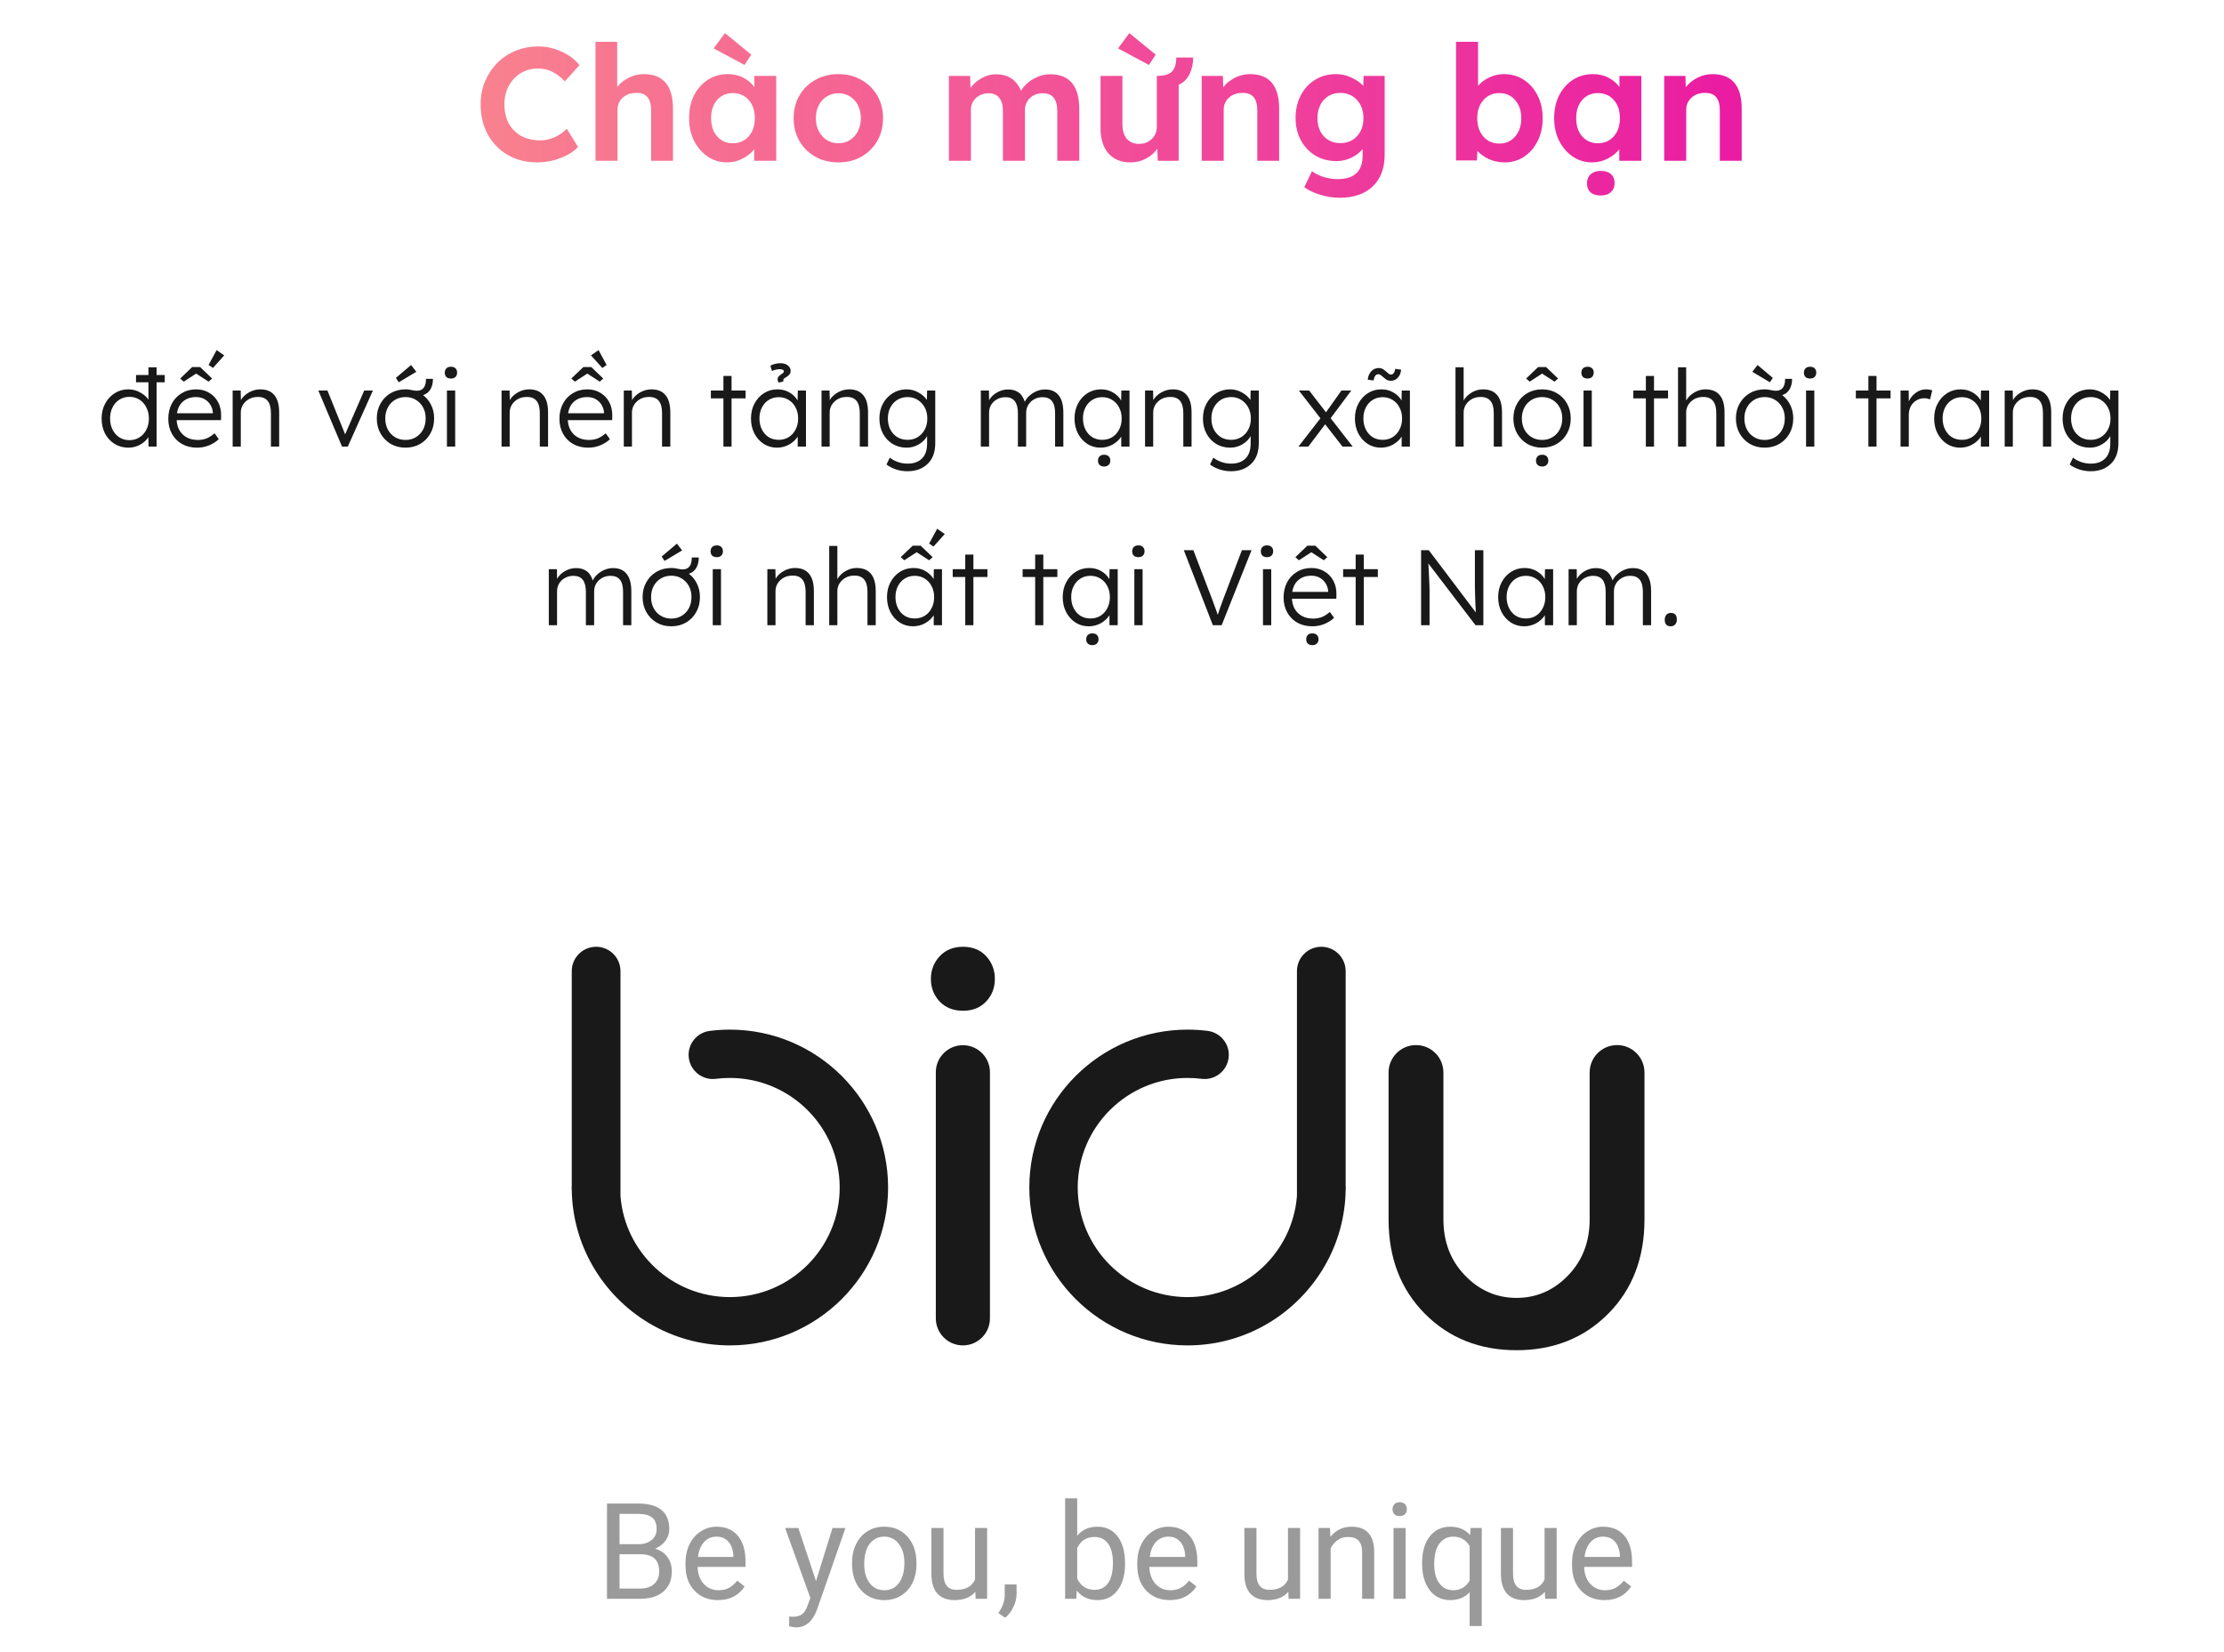 <svg width="249" height="185" viewBox="0 0 249 185" fill="none" xmlns="http://www.w3.org/2000/svg">
<path d="M14.377 50.12C13.801 50.12 13.285 49.98 12.829 49.7C12.381 49.42 12.025 49.036 11.761 48.548C11.505 48.052 11.377 47.488 11.377 46.856C11.377 46.232 11.509 45.676 11.773 45.188C12.037 44.692 12.393 44.304 12.841 44.024C13.289 43.736 13.793 43.592 14.353 43.592C14.833 43.592 15.273 43.704 15.673 43.928C16.081 44.144 16.397 44.412 16.621 44.732V42.8H15.229V41.984H16.621V41.12H17.533V41.984H18.445V42.8H17.533V50H16.633L16.609 48.944C16.409 49.272 16.105 49.552 15.697 49.784C15.289 50.008 14.849 50.12 14.377 50.12ZM14.497 49.28C14.913 49.28 15.285 49.176 15.613 48.968C15.941 48.76 16.197 48.476 16.381 48.116C16.573 47.748 16.669 47.328 16.669 46.856C16.669 46.384 16.573 45.968 16.381 45.608C16.197 45.24 15.941 44.952 15.613 44.744C15.285 44.536 14.913 44.432 14.497 44.432C14.073 44.432 13.697 44.536 13.369 44.744C13.041 44.952 12.785 45.24 12.601 45.608C12.417 45.968 12.325 46.384 12.325 46.856C12.325 47.32 12.417 47.736 12.601 48.104C12.785 48.472 13.041 48.76 13.369 48.968C13.697 49.176 14.073 49.28 14.497 49.28ZM22.058 50.12C21.426 50.12 20.866 49.984 20.378 49.712C19.898 49.44 19.522 49.06 19.25 48.572C18.978 48.084 18.842 47.524 18.842 46.892C18.842 46.252 18.974 45.684 19.238 45.188C19.502 44.692 19.87 44.304 20.342 44.024C20.814 43.736 21.354 43.592 21.962 43.592C22.522 43.592 23.014 43.724 23.438 43.988C23.87 44.244 24.202 44.6 24.434 45.056C24.666 45.504 24.774 46.024 24.758 46.616L24.746 47.036H19.778C19.818 47.716 20.05 48.256 20.474 48.656C20.898 49.056 21.462 49.256 22.166 49.256C22.47 49.256 22.766 49.208 23.054 49.112C23.35 49.008 23.674 48.808 24.026 48.512L24.494 49.172C24.214 49.444 23.858 49.672 23.426 49.856C22.994 50.032 22.538 50.12 22.058 50.12ZM21.95 44.456C21.374 44.456 20.898 44.612 20.522 44.924C20.146 45.228 19.91 45.676 19.814 46.268H23.834V46.196C23.818 45.908 23.734 45.632 23.582 45.368C23.43 45.096 23.214 44.876 22.934 44.708C22.662 44.54 22.334 44.456 21.95 44.456ZM23.846 41.192L23.354 40.856L24.254 39.2L25.106 39.788L23.846 41.192ZM20.57 42.728L20.174 42.38L21.518 41.096H22.406L23.75 42.38L23.354 42.728L21.962 41.828L20.57 42.728ZM26.048 50V43.724H26.948L26.972 44.792C27.164 44.456 27.46 44.172 27.86 43.94C28.268 43.708 28.696 43.592 29.144 43.592C29.84 43.592 30.364 43.808 30.716 44.24C31.076 44.664 31.256 45.312 31.256 46.184V50H30.332V46.244C30.332 45.02 29.84 44.42 28.856 44.444C28.488 44.444 28.16 44.524 27.872 44.684C27.592 44.844 27.368 45.056 27.2 45.32C27.04 45.584 26.96 45.872 26.96 46.184V50H26.048ZM38.293 50L35.641 43.724H36.661L38.641 48.632L40.777 43.724H41.749L38.941 50H38.293ZM45.402 50.12C44.786 50.12 44.234 49.98 43.746 49.7C43.266 49.412 42.886 49.024 42.606 48.536C42.326 48.04 42.186 47.476 42.186 46.844C42.186 46.22 42.326 45.664 42.606 45.176C42.886 44.68 43.266 44.292 43.746 44.012C44.234 43.732 44.786 43.592 45.402 43.592C45.562 43.592 45.71 43.604 45.846 43.628C45.99 43.652 46.122 43.676 46.242 43.7C46.394 43.732 46.538 43.748 46.674 43.748C47.354 43.748 47.694 43.304 47.694 42.416H48.474C48.474 42.872 48.382 43.26 48.198 43.58C48.014 43.9 47.738 44.12 47.37 44.24C47.754 44.528 48.054 44.896 48.27 45.344C48.494 45.792 48.606 46.292 48.606 46.844C48.606 47.476 48.466 48.04 48.186 48.536C47.914 49.024 47.534 49.412 47.046 49.7C46.566 49.98 46.018 50.12 45.402 50.12ZM45.402 49.256C45.842 49.256 46.23 49.152 46.566 48.944C46.91 48.736 47.178 48.452 47.37 48.092C47.562 47.724 47.658 47.308 47.658 46.844C47.658 46.38 47.562 45.972 47.37 45.62C47.178 45.26 46.91 44.976 46.566 44.768C46.23 44.56 45.842 44.456 45.402 44.456C44.962 44.456 44.57 44.56 44.226 44.768C43.882 44.976 43.614 45.26 43.422 45.62C43.23 45.98 43.134 46.388 43.134 46.844C43.134 47.308 43.23 47.724 43.422 48.092C43.614 48.452 43.882 48.736 44.226 48.944C44.57 49.152 44.962 49.256 45.402 49.256ZM44.646 42.8L44.322 42.308L46.026 40.868L46.614 41.624L44.646 42.8ZM50.495 42.38C50.271 42.38 50.099 42.324 49.979 42.212C49.859 42.092 49.799 41.928 49.799 41.72C49.799 41.52 49.859 41.36 49.979 41.24C50.099 41.12 50.271 41.06 50.495 41.06C50.711 41.06 50.879 41.12 50.999 41.24C51.119 41.352 51.179 41.512 51.179 41.72C51.179 41.92 51.119 42.08 50.999 42.2C50.879 42.32 50.711 42.38 50.495 42.38ZM50.039 50V43.724H50.963V50H50.039ZM56.153 50V43.724H57.053L57.077 44.792C57.269 44.456 57.565 44.172 57.965 43.94C58.373 43.708 58.801 43.592 59.249 43.592C59.945 43.592 60.469 43.808 60.821 44.24C61.181 44.664 61.361 45.312 61.361 46.184V50H60.437V46.244C60.437 45.02 59.945 44.42 58.961 44.444C58.593 44.444 58.265 44.524 57.977 44.684C57.697 44.844 57.473 45.056 57.305 45.32C57.145 45.584 57.065 45.872 57.065 46.184V50H56.153ZM65.851 50.12C65.219 50.12 64.659 49.984 64.171 49.712C63.691 49.44 63.315 49.06 63.043 48.572C62.771 48.084 62.635 47.524 62.635 46.892C62.635 46.252 62.767 45.684 63.031 45.188C63.295 44.692 63.663 44.304 64.135 44.024C64.607 43.736 65.147 43.592 65.755 43.592C66.315 43.592 66.807 43.724 67.231 43.988C67.663 44.244 67.995 44.6 68.227 45.056C68.459 45.504 68.567 46.024 68.551 46.616L68.539 47.036H63.571C63.611 47.716 63.843 48.256 64.267 48.656C64.691 49.056 65.255 49.256 65.959 49.256C66.263 49.256 66.559 49.208 66.847 49.112C67.143 49.008 67.467 48.808 67.819 48.512L68.287 49.172C68.007 49.444 67.651 49.672 67.219 49.856C66.787 50.032 66.331 50.12 65.851 50.12ZM65.743 44.456C65.167 44.456 64.691 44.612 64.315 44.924C63.939 45.228 63.703 45.676 63.607 46.268H67.627V46.196C67.611 45.908 67.527 45.632 67.375 45.368C67.223 45.096 67.007 44.876 66.727 44.708C66.455 44.54 66.127 44.456 65.743 44.456ZM67.447 41.204L66.163 39.788L67.015 39.2L67.915 40.856L67.447 41.204ZM64.363 42.728L63.967 42.38L65.311 41.096H66.199L67.543 42.38L67.147 42.728L65.755 41.828L64.363 42.728ZM69.841 50V43.724H70.741L70.765 44.792C70.957 44.456 71.253 44.172 71.653 43.94C72.061 43.708 72.489 43.592 72.937 43.592C73.633 43.592 74.157 43.808 74.509 44.24C74.869 44.664 75.049 45.312 75.049 46.184V50H74.125V46.244C74.125 45.02 73.633 44.42 72.649 44.444C72.281 44.444 71.953 44.524 71.665 44.684C71.385 44.844 71.161 45.056 70.993 45.32C70.833 45.584 70.753 45.872 70.753 46.184V50H69.841ZM80.994 50V44.6H79.59V43.724H80.994V42.092H81.906V43.724H83.478V44.6H81.906V50H80.994ZM86.984 50.12C86.44 50.12 85.948 49.98 85.508 49.7C85.068 49.412 84.72 49.024 84.464 48.536C84.208 48.04 84.08 47.48 84.08 46.856C84.08 46.224 84.212 45.664 84.476 45.176C84.74 44.68 85.096 44.292 85.544 44.012C85.992 43.732 86.492 43.592 87.044 43.592C87.548 43.592 87.996 43.708 88.388 43.94C88.788 44.172 89.092 44.472 89.3 44.84L89.324 43.724H90.236V50H89.312V48.884C89.088 49.236 88.768 49.532 88.352 49.772C87.936 50.004 87.48 50.12 86.984 50.12ZM87.188 49.244C87.604 49.244 87.976 49.144 88.304 48.944C88.632 48.736 88.888 48.452 89.072 48.092C89.264 47.732 89.36 47.316 89.36 46.844C89.36 46.388 89.264 45.98 89.072 45.62C88.888 45.26 88.632 44.98 88.304 44.78C87.976 44.572 87.604 44.468 87.188 44.468C86.764 44.468 86.388 44.572 86.06 44.78C85.74 44.98 85.488 45.26 85.304 45.62C85.12 45.98 85.028 46.388 85.028 46.844C85.028 47.308 85.12 47.724 85.304 48.092C85.488 48.452 85.74 48.736 86.06 48.944C86.388 49.144 86.764 49.244 87.188 49.244ZM87.188 42.836C87.1 42.708 87.056 42.58 87.056 42.452C87.056 42.388 87.076 42.316 87.116 42.236C87.156 42.156 87.24 42.072 87.368 41.984C87.496 41.896 87.592 41.824 87.656 41.768C87.728 41.712 87.764 41.652 87.764 41.588C87.764 41.5 87.716 41.436 87.62 41.396C87.524 41.356 87.412 41.336 87.284 41.336C87.012 41.336 86.728 41.404 86.432 41.54L86.252 40.94C86.42 40.852 86.6 40.784 86.792 40.736C86.992 40.688 87.176 40.664 87.344 40.664C87.728 40.664 88.02 40.752 88.22 40.928C88.42 41.096 88.52 41.288 88.52 41.504C88.52 41.696 88.468 41.844 88.364 41.948C88.268 42.052 88.168 42.136 88.064 42.2C87.944 42.264 87.852 42.324 87.788 42.38C87.724 42.428 87.692 42.492 87.692 42.572C87.692 42.612 87.7 42.656 87.716 42.704L87.188 42.836ZM91.978 50V43.724H92.878L92.902 44.792C93.094 44.456 93.39 44.172 93.79 43.94C94.198 43.708 94.626 43.592 95.074 43.592C95.77 43.592 96.294 43.808 96.646 44.24C97.006 44.664 97.186 45.312 97.186 46.184V50H96.262V46.244C96.262 45.02 95.77 44.42 94.786 44.444C94.418 44.444 94.09 44.524 93.802 44.684C93.522 44.844 93.298 45.056 93.13 45.32C92.97 45.584 92.89 45.872 92.89 46.184V50H91.978ZM101.603 52.76C101.139 52.76 100.699 52.688 100.283 52.544C99.875 52.4 99.531 52.22 99.251 52.004L99.623 51.236C99.863 51.428 100.155 51.588 100.499 51.716C100.851 51.844 101.227 51.908 101.627 51.908C102.307 51.908 102.839 51.716 103.223 51.332C103.607 50.956 103.799 50.396 103.799 49.652V48.824C103.607 49.184 103.299 49.492 102.875 49.748C102.459 49.996 102.003 50.12 101.507 50.12C100.923 50.12 100.399 49.98 99.935 49.7C99.479 49.42 99.119 49.036 98.855 48.548C98.591 48.052 98.459 47.488 98.459 46.856C98.459 46.232 98.591 45.676 98.855 45.188C99.127 44.692 99.491 44.304 99.947 44.024C100.411 43.736 100.927 43.592 101.495 43.592C101.975 43.592 102.419 43.708 102.827 43.94C103.243 44.172 103.559 44.452 103.775 44.78L103.799 43.724H104.711V49.616C104.711 50.616 104.427 51.388 103.859 51.932C103.291 52.484 102.539 52.76 101.603 52.76ZM101.615 49.244C102.039 49.244 102.415 49.144 102.743 48.944C103.079 48.736 103.343 48.452 103.535 48.092C103.727 47.732 103.823 47.32 103.823 46.856C103.823 46.392 103.727 45.98 103.535 45.62C103.343 45.26 103.079 44.976 102.743 44.768C102.415 44.56 102.039 44.456 101.615 44.456C101.183 44.456 100.799 44.56 100.463 44.768C100.135 44.976 99.875 45.26 99.683 45.62C99.499 45.98 99.407 46.392 99.407 46.856C99.407 47.312 99.499 47.724 99.683 48.092C99.875 48.452 100.135 48.736 100.463 48.944C100.799 49.144 101.183 49.244 101.615 49.244ZM109.813 50V43.724H110.725L110.737 44.804C110.945 44.444 111.241 44.156 111.625 43.94C112.009 43.716 112.425 43.604 112.873 43.604C113.321 43.604 113.701 43.708 114.013 43.916C114.333 44.124 114.573 44.48 114.733 44.984C114.853 44.736 115.029 44.508 115.261 44.3C115.493 44.092 115.757 43.924 116.053 43.796C116.357 43.668 116.677 43.604 117.013 43.604C117.677 43.604 118.181 43.82 118.525 44.252C118.877 44.676 119.053 45.332 119.053 46.22V50H118.129V46.268C118.129 45.652 118.013 45.2 117.781 44.912C117.549 44.616 117.201 44.468 116.737 44.468C116.377 44.468 116.057 44.548 115.777 44.708C115.497 44.868 115.277 45.08 115.117 45.344C114.965 45.608 114.889 45.896 114.889 46.208V50H113.965V46.256C113.965 45.064 113.501 44.468 112.573 44.468C112.221 44.468 111.905 44.548 111.625 44.708C111.345 44.86 111.125 45.068 110.965 45.332C110.813 45.596 110.737 45.884 110.737 46.196V50H109.813ZM123.207 50.12C122.663 50.12 122.171 49.98 121.731 49.7C121.291 49.412 120.943 49.024 120.687 48.536C120.431 48.04 120.303 47.48 120.303 46.856C120.303 46.224 120.435 45.664 120.699 45.176C120.963 44.68 121.319 44.292 121.767 44.012C122.215 43.732 122.715 43.592 123.267 43.592C123.771 43.592 124.219 43.708 124.611 43.94C125.011 44.172 125.315 44.472 125.523 44.84L125.547 43.724H126.459V50H125.535V48.884C125.311 49.236 124.991 49.532 124.575 49.772C124.159 50.004 123.703 50.12 123.207 50.12ZM123.411 49.244C123.827 49.244 124.199 49.144 124.527 48.944C124.855 48.736 125.111 48.452 125.295 48.092C125.487 47.732 125.583 47.316 125.583 46.844C125.583 46.388 125.487 45.98 125.295 45.62C125.111 45.26 124.855 44.98 124.527 44.78C124.199 44.572 123.827 44.468 123.411 44.468C122.987 44.468 122.611 44.572 122.283 44.78C121.963 44.98 121.711 45.26 121.527 45.62C121.343 45.98 121.251 46.388 121.251 46.844C121.251 47.308 121.343 47.724 121.527 48.092C121.711 48.452 121.963 48.736 122.283 48.944C122.611 49.144 122.987 49.244 123.411 49.244ZM123.615 52.232C123.399 52.232 123.231 52.172 123.111 52.052C122.991 51.94 122.931 51.78 122.931 51.572C122.931 51.372 122.991 51.212 123.111 51.092C123.231 50.972 123.399 50.912 123.615 50.912C123.831 50.912 123.999 50.968 124.119 51.08C124.247 51.2 124.311 51.364 124.311 51.572C124.311 51.772 124.247 51.932 124.119 52.052C123.999 52.172 123.831 52.232 123.615 52.232ZM128.2 50V43.724H129.1L129.124 44.792C129.316 44.456 129.612 44.172 130.012 43.94C130.42 43.708 130.848 43.592 131.296 43.592C131.992 43.592 132.516 43.808 132.868 44.24C133.228 44.664 133.408 45.312 133.408 46.184V50H132.484V46.244C132.484 45.02 131.992 44.42 131.008 44.444C130.64 44.444 130.312 44.524 130.024 44.684C129.744 44.844 129.52 45.056 129.352 45.32C129.192 45.584 129.112 45.872 129.112 46.184V50H128.2ZM137.826 52.76C137.362 52.76 136.922 52.688 136.506 52.544C136.098 52.4 135.754 52.22 135.474 52.004L135.846 51.236C136.086 51.428 136.378 51.588 136.722 51.716C137.074 51.844 137.45 51.908 137.85 51.908C138.53 51.908 139.062 51.716 139.446 51.332C139.83 50.956 140.022 50.396 140.022 49.652V48.824C139.83 49.184 139.522 49.492 139.098 49.748C138.682 49.996 138.226 50.12 137.73 50.12C137.146 50.12 136.622 49.98 136.158 49.7C135.702 49.42 135.342 49.036 135.078 48.548C134.814 48.052 134.682 47.488 134.682 46.856C134.682 46.232 134.814 45.676 135.078 45.188C135.35 44.692 135.714 44.304 136.17 44.024C136.634 43.736 137.15 43.592 137.718 43.592C138.198 43.592 138.642 43.708 139.05 43.94C139.466 44.172 139.782 44.452 139.998 44.78L140.022 43.724H140.934V49.616C140.934 50.616 140.65 51.388 140.082 51.932C139.514 52.484 138.762 52.76 137.826 52.76ZM137.838 49.244C138.262 49.244 138.638 49.144 138.966 48.944C139.302 48.736 139.566 48.452 139.758 48.092C139.95 47.732 140.046 47.32 140.046 46.856C140.046 46.392 139.95 45.98 139.758 45.62C139.566 45.26 139.302 44.976 138.966 44.768C138.638 44.56 138.262 44.456 137.838 44.456C137.406 44.456 137.022 44.56 136.686 44.768C136.358 44.976 136.098 45.26 135.906 45.62C135.722 45.98 135.63 46.392 135.63 46.856C135.63 47.312 135.722 47.724 135.906 48.092C136.098 48.452 136.358 48.736 136.686 48.944C137.022 49.144 137.406 49.244 137.838 49.244ZM145.376 50L147.836 46.832L145.424 43.724H146.576L148.46 46.16L150.188 43.724H151.292L148.976 46.82L151.448 50H150.308L148.364 47.504L146.48 50H145.376ZM154.601 50.12C154.057 50.12 153.565 49.98 153.125 49.7C152.685 49.412 152.337 49.024 152.081 48.536C151.825 48.04 151.697 47.48 151.697 46.856C151.697 46.224 151.829 45.664 152.093 45.176C152.357 44.68 152.713 44.292 153.161 44.012C153.609 43.732 154.109 43.592 154.661 43.592C155.165 43.592 155.613 43.708 156.005 43.94C156.405 44.172 156.709 44.472 156.917 44.84L156.941 43.724H157.853V50H156.929V48.884C156.705 49.236 156.385 49.532 155.969 49.772C155.553 50.004 155.097 50.12 154.601 50.12ZM154.805 49.244C155.221 49.244 155.593 49.144 155.921 48.944C156.249 48.736 156.505 48.452 156.689 48.092C156.881 47.732 156.977 47.316 156.977 46.844C156.977 46.388 156.881 45.98 156.689 45.62C156.505 45.26 156.249 44.98 155.921 44.78C155.593 44.572 155.221 44.468 154.805 44.468C154.381 44.468 154.005 44.572 153.677 44.78C153.357 44.98 153.105 45.26 152.921 45.62C152.737 45.98 152.645 46.388 152.645 46.844C152.645 47.308 152.737 47.724 152.921 48.092C153.105 48.452 153.357 48.736 153.677 48.944C154.005 49.144 154.381 49.244 154.805 49.244ZM155.705 42.632C155.537 42.632 155.389 42.596 155.261 42.524C155.141 42.452 155.001 42.344 154.841 42.2C154.721 42.096 154.625 42.02 154.553 41.972C154.481 41.924 154.405 41.9 154.325 41.9C154.029 41.9 153.853 42.132 153.797 42.596L153.137 42.512C153.161 42.152 153.285 41.844 153.509 41.588C153.733 41.332 154.025 41.204 154.385 41.204C154.545 41.204 154.681 41.236 154.793 41.3C154.913 41.364 155.053 41.468 155.213 41.612C155.325 41.716 155.417 41.796 155.489 41.852C155.569 41.908 155.653 41.936 155.741 41.936C155.861 41.936 155.961 41.88 156.041 41.768C156.129 41.648 156.185 41.492 156.209 41.3L156.869 41.384C156.845 41.728 156.729 42.024 156.521 42.272C156.313 42.512 156.041 42.632 155.705 42.632ZM162.958 50V41.12H163.87V44.84C164.078 44.472 164.382 44.172 164.782 43.94C165.182 43.708 165.594 43.592 166.018 43.592C166.738 43.592 167.274 43.808 167.626 44.24C167.986 44.664 168.166 45.312 168.166 46.184V50H167.242V46.244C167.242 45.028 166.746 44.428 165.754 44.444C165.394 44.444 165.07 44.524 164.782 44.684C164.502 44.844 164.278 45.056 164.11 45.32C163.95 45.584 163.87 45.872 163.87 46.184V50H162.958ZM172.656 50.12C172.04 50.12 171.488 49.98 171 49.7C170.52 49.412 170.14 49.024 169.86 48.536C169.58 48.04 169.44 47.476 169.44 46.844C169.44 46.22 169.58 45.664 169.86 45.176C170.14 44.68 170.52 44.292 171 44.012C171.488 43.732 172.04 43.592 172.656 43.592C173.272 43.592 173.82 43.732 174.3 44.012C174.788 44.292 175.168 44.68 175.44 45.176C175.72 45.664 175.86 46.22 175.86 46.844C175.86 47.476 175.72 48.04 175.44 48.536C175.168 49.024 174.788 49.412 174.3 49.7C173.82 49.98 173.272 50.12 172.656 50.12ZM172.656 49.256C173.096 49.256 173.484 49.152 173.82 48.944C174.164 48.736 174.432 48.452 174.624 48.092C174.816 47.724 174.912 47.308 174.912 46.844C174.912 46.38 174.816 45.972 174.624 45.62C174.432 45.26 174.164 44.976 173.82 44.768C173.484 44.56 173.096 44.456 172.656 44.456C172.216 44.456 171.824 44.56 171.48 44.768C171.136 44.976 170.868 45.26 170.676 45.62C170.484 45.98 170.388 46.388 170.388 46.844C170.388 47.308 170.484 47.724 170.676 48.092C170.868 48.452 171.136 48.736 171.48 48.944C171.824 49.152 172.216 49.256 172.656 49.256ZM172.656 52.232C172.44 52.232 172.272 52.172 172.152 52.052C172.032 51.94 171.972 51.78 171.972 51.572C171.972 51.372 172.032 51.212 172.152 51.092C172.272 50.972 172.44 50.912 172.656 50.912C172.872 50.912 173.04 50.968 173.16 51.08C173.288 51.2 173.352 51.364 173.352 51.572C173.352 51.772 173.288 51.932 173.16 52.052C173.04 52.172 172.872 52.232 172.656 52.232ZM171.264 42.728L170.868 42.38L172.212 41.096H173.1L174.444 42.38L174.048 42.728L172.656 41.828L171.264 42.728ZM177.749 42.38C177.525 42.38 177.353 42.324 177.233 42.212C177.113 42.092 177.053 41.928 177.053 41.72C177.053 41.52 177.113 41.36 177.233 41.24C177.353 41.12 177.525 41.06 177.749 41.06C177.965 41.06 178.133 41.12 178.253 41.24C178.373 41.352 178.433 41.512 178.433 41.72C178.433 41.92 178.373 42.08 178.253 42.2C178.133 42.32 177.965 42.38 177.749 42.38ZM177.293 50V43.724H178.217V50H177.293ZM184.271 50V44.6H182.867V43.724H184.271V42.092H185.183V43.724H186.755V44.6H185.183V50H184.271ZM187.872 50V41.12H188.784V44.84C188.992 44.472 189.296 44.172 189.696 43.94C190.096 43.708 190.508 43.592 190.932 43.592C191.652 43.592 192.188 43.808 192.54 44.24C192.9 44.664 193.08 45.312 193.08 46.184V50H192.156V46.244C192.156 45.028 191.66 44.428 190.668 44.444C190.308 44.444 189.984 44.524 189.696 44.684C189.416 44.844 189.192 45.056 189.024 45.32C188.864 45.584 188.784 45.872 188.784 46.184V50H187.872ZM197.57 50.12C196.954 50.12 196.402 49.98 195.914 49.7C195.434 49.412 195.054 49.024 194.774 48.536C194.494 48.04 194.354 47.476 194.354 46.844C194.354 46.22 194.494 45.664 194.774 45.176C195.054 44.68 195.434 44.292 195.914 44.012C196.402 43.732 196.954 43.592 197.57 43.592C197.73 43.592 197.878 43.604 198.014 43.628C198.158 43.652 198.29 43.676 198.41 43.7C198.562 43.732 198.706 43.748 198.842 43.748C199.522 43.748 199.862 43.304 199.862 42.416H200.642C200.642 42.872 200.55 43.26 200.366 43.58C200.182 43.9 199.906 44.12 199.538 44.24C199.922 44.528 200.222 44.896 200.438 45.344C200.662 45.792 200.774 46.292 200.774 46.844C200.774 47.476 200.634 48.04 200.354 48.536C200.082 49.024 199.702 49.412 199.214 49.7C198.734 49.98 198.186 50.12 197.57 50.12ZM197.57 49.256C198.01 49.256 198.398 49.152 198.734 48.944C199.078 48.736 199.346 48.452 199.538 48.092C199.73 47.724 199.826 47.308 199.826 46.844C199.826 46.38 199.73 45.972 199.538 45.62C199.346 45.26 199.078 44.976 198.734 44.768C198.398 44.56 198.01 44.456 197.57 44.456C197.13 44.456 196.738 44.56 196.394 44.768C196.05 44.976 195.782 45.26 195.59 45.62C195.398 45.98 195.302 46.388 195.302 46.844C195.302 47.308 195.398 47.724 195.59 48.092C195.782 48.452 196.05 48.736 196.394 48.944C196.738 49.152 197.13 49.256 197.57 49.256ZM198.158 42.8L196.19 41.624L196.778 40.868L198.482 42.308L198.158 42.8ZM202.663 42.38C202.439 42.38 202.267 42.324 202.147 42.212C202.027 42.092 201.967 41.928 201.967 41.72C201.967 41.52 202.027 41.36 202.147 41.24C202.267 41.12 202.439 41.06 202.663 41.06C202.879 41.06 203.047 41.12 203.167 41.24C203.287 41.352 203.347 41.512 203.347 41.72C203.347 41.92 203.287 42.08 203.167 42.2C203.047 42.32 202.879 42.38 202.663 42.38ZM202.207 50V43.724H203.131V50H202.207ZM209.185 50V44.6H207.781V43.724H209.185V42.092H210.097V43.724H211.669V44.6H210.097V50H209.185ZM212.786 50V43.724H213.698L213.71 44.936C213.878 44.56 214.134 44.244 214.478 43.988C214.822 43.724 215.214 43.592 215.654 43.592C215.79 43.592 215.918 43.604 216.038 43.628C216.158 43.652 216.258 43.676 216.338 43.7L216.086 44.72C215.878 44.632 215.67 44.588 215.462 44.588C215.102 44.588 214.79 44.676 214.526 44.852C214.262 45.02 214.058 45.244 213.914 45.524C213.778 45.804 213.71 46.112 213.71 46.448V50H212.786ZM219.453 50.12C218.909 50.12 218.417 49.98 217.977 49.7C217.537 49.412 217.189 49.024 216.933 48.536C216.677 48.04 216.549 47.48 216.549 46.856C216.549 46.224 216.681 45.664 216.945 45.176C217.209 44.68 217.565 44.292 218.013 44.012C218.461 43.732 218.961 43.592 219.513 43.592C220.017 43.592 220.465 43.708 220.857 43.94C221.257 44.172 221.561 44.472 221.769 44.84L221.793 43.724H222.705V50H221.781V48.884C221.557 49.236 221.237 49.532 220.821 49.772C220.405 50.004 219.949 50.12 219.453 50.12ZM219.657 49.244C220.073 49.244 220.445 49.144 220.773 48.944C221.101 48.736 221.357 48.452 221.541 48.092C221.733 47.732 221.829 47.316 221.829 46.844C221.829 46.388 221.733 45.98 221.541 45.62C221.357 45.26 221.101 44.98 220.773 44.78C220.445 44.572 220.073 44.468 219.657 44.468C219.233 44.468 218.857 44.572 218.529 44.78C218.209 44.98 217.957 45.26 217.773 45.62C217.589 45.98 217.497 46.388 217.497 46.844C217.497 47.308 217.589 47.724 217.773 48.092C217.957 48.452 218.209 48.736 218.529 48.944C218.857 49.144 219.233 49.244 219.657 49.244ZM224.446 50V43.724H225.346L225.37 44.792C225.562 44.456 225.858 44.172 226.258 43.94C226.666 43.708 227.094 43.592 227.542 43.592C228.238 43.592 228.762 43.808 229.114 44.24C229.474 44.664 229.654 45.312 229.654 46.184V50H228.73V46.244C228.73 45.02 228.238 44.42 227.254 44.444C226.886 44.444 226.558 44.524 226.27 44.684C225.99 44.844 225.766 45.056 225.598 45.32C225.438 45.584 225.358 45.872 225.358 46.184V50H224.446ZM234.072 52.76C233.608 52.76 233.168 52.688 232.752 52.544C232.344 52.4 232 52.22 231.72 52.004L232.092 51.236C232.332 51.428 232.624 51.588 232.968 51.716C233.32 51.844 233.696 51.908 234.096 51.908C234.776 51.908 235.308 51.716 235.692 51.332C236.076 50.956 236.268 50.396 236.268 49.652V48.824C236.076 49.184 235.768 49.492 235.344 49.748C234.928 49.996 234.472 50.12 233.976 50.12C233.392 50.12 232.868 49.98 232.404 49.7C231.948 49.42 231.588 49.036 231.324 48.548C231.06 48.052 230.928 47.488 230.928 46.856C230.928 46.232 231.06 45.676 231.324 45.188C231.596 44.692 231.96 44.304 232.416 44.024C232.88 43.736 233.396 43.592 233.964 43.592C234.444 43.592 234.888 43.708 235.296 43.94C235.712 44.172 236.028 44.452 236.244 44.78L236.268 43.724H237.18V49.616C237.18 50.616 236.896 51.388 236.328 51.932C235.76 52.484 235.008 52.76 234.072 52.76ZM234.084 49.244C234.508 49.244 234.884 49.144 235.212 48.944C235.548 48.736 235.812 48.452 236.004 48.092C236.196 47.732 236.292 47.32 236.292 46.856C236.292 46.392 236.196 45.98 236.004 45.62C235.812 45.26 235.548 44.976 235.212 44.768C234.884 44.56 234.508 44.456 234.084 44.456C233.652 44.456 233.268 44.56 232.932 44.768C232.604 44.976 232.344 45.26 232.152 45.62C231.968 45.98 231.876 46.392 231.876 46.856C231.876 47.312 231.968 47.724 232.152 48.092C232.344 48.452 232.604 48.736 232.932 48.944C233.268 49.144 233.652 49.244 234.084 49.244ZM61.444 70V63.724H62.356L62.368 64.804C62.576 64.444 62.872 64.156 63.256 63.94C63.64 63.716 64.056 63.604 64.504 63.604C64.952 63.604 65.332 63.708 65.644 63.916C65.964 64.124 66.204 64.48 66.364 64.984C66.484 64.736 66.66 64.508 66.892 64.3C67.124 64.092 67.388 63.924 67.684 63.796C67.988 63.668 68.308 63.604 68.644 63.604C69.308 63.604 69.812 63.82 70.156 64.252C70.508 64.676 70.684 65.332 70.684 66.22V70H69.76V66.268C69.76 65.652 69.644 65.2 69.412 64.912C69.18 64.616 68.832 64.468 68.368 64.468C68.008 64.468 67.688 64.548 67.408 64.708C67.128 64.868 66.908 65.08 66.748 65.344C66.596 65.608 66.52 65.896 66.52 66.208V70H65.596V66.256C65.596 65.064 65.132 64.468 64.204 64.468C63.852 64.468 63.536 64.548 63.256 64.708C62.976 64.86 62.756 65.068 62.596 65.332C62.444 65.596 62.368 65.884 62.368 66.196V70H61.444ZM75.162 70.12C74.546 70.12 73.994 69.98 73.506 69.7C73.026 69.412 72.646 69.024 72.366 68.536C72.086 68.04 71.946 67.476 71.946 66.844C71.946 66.22 72.086 65.664 72.366 65.176C72.646 64.68 73.026 64.292 73.506 64.012C73.994 63.732 74.546 63.592 75.162 63.592C75.322 63.592 75.47 63.604 75.606 63.628C75.75 63.652 75.882 63.676 76.002 63.7C76.154 63.732 76.298 63.748 76.434 63.748C77.114 63.748 77.454 63.304 77.454 62.416H78.234C78.234 62.872 78.142 63.26 77.958 63.58C77.774 63.9 77.498 64.12 77.13 64.24C77.514 64.528 77.814 64.896 78.03 65.344C78.254 65.792 78.366 66.292 78.366 66.844C78.366 67.476 78.226 68.04 77.946 68.536C77.674 69.024 77.294 69.412 76.806 69.7C76.326 69.98 75.778 70.12 75.162 70.12ZM75.162 69.256C75.602 69.256 75.99 69.152 76.326 68.944C76.67 68.736 76.938 68.452 77.13 68.092C77.322 67.724 77.418 67.308 77.418 66.844C77.418 66.38 77.322 65.972 77.13 65.62C76.938 65.26 76.67 64.976 76.326 64.768C75.99 64.56 75.602 64.456 75.162 64.456C74.722 64.456 74.33 64.56 73.986 64.768C73.642 64.976 73.374 65.26 73.182 65.62C72.99 65.98 72.894 66.388 72.894 66.844C72.894 67.308 72.99 67.724 73.182 68.092C73.374 68.452 73.642 68.736 73.986 68.944C74.33 69.152 74.722 69.256 75.162 69.256ZM74.406 62.8L74.082 62.308L75.786 60.868L76.374 61.624L74.406 62.8ZM80.255 62.38C80.031 62.38 79.859 62.324 79.739 62.212C79.619 62.092 79.559 61.928 79.559 61.72C79.559 61.52 79.619 61.36 79.739 61.24C79.859 61.12 80.031 61.06 80.255 61.06C80.471 61.06 80.639 61.12 80.759 61.24C80.879 61.352 80.939 61.512 80.939 61.72C80.939 61.92 80.879 62.08 80.759 62.2C80.639 62.32 80.471 62.38 80.255 62.38ZM79.799 70V63.724H80.723V70H79.799ZM85.913 70V63.724H86.813L86.837 64.792C87.029 64.456 87.325 64.172 87.725 63.94C88.133 63.708 88.561 63.592 89.009 63.592C89.705 63.592 90.229 63.808 90.581 64.24C90.941 64.664 91.121 65.312 91.121 66.184V70H90.197V66.244C90.197 65.02 89.705 64.42 88.721 64.444C88.353 64.444 88.025 64.524 87.737 64.684C87.457 64.844 87.233 65.056 87.065 65.32C86.905 65.584 86.825 65.872 86.825 66.184V70H85.913ZM92.839 70V61.12H93.751V64.84C93.959 64.472 94.263 64.172 94.663 63.94C95.063 63.708 95.475 63.592 95.899 63.592C96.619 63.592 97.155 63.808 97.507 64.24C97.867 64.664 98.047 65.312 98.047 66.184V70H97.123V66.244C97.123 65.028 96.627 64.428 95.635 64.444C95.275 64.444 94.951 64.524 94.663 64.684C94.383 64.844 94.159 65.056 93.991 65.32C93.831 65.584 93.751 65.872 93.751 66.184V70H92.839ZM102.213 70.12C101.669 70.12 101.177 69.98 100.737 69.7C100.297 69.412 99.949 69.024 99.693 68.536C99.437 68.04 99.309 67.48 99.309 66.856C99.309 66.224 99.441 65.664 99.705 65.176C99.969 64.68 100.325 64.292 100.773 64.012C101.221 63.732 101.721 63.592 102.273 63.592C102.777 63.592 103.225 63.708 103.617 63.94C104.017 64.172 104.321 64.472 104.529 64.84L104.553 63.724H105.465V70H104.541V68.884C104.317 69.236 103.997 69.532 103.581 69.772C103.165 70.004 102.709 70.12 102.213 70.12ZM102.417 69.244C102.833 69.244 103.205 69.144 103.533 68.944C103.861 68.736 104.117 68.452 104.301 68.092C104.493 67.732 104.589 67.316 104.589 66.844C104.589 66.388 104.493 65.98 104.301 65.62C104.117 65.26 103.861 64.98 103.533 64.78C103.205 64.572 102.833 64.468 102.417 64.468C101.993 64.468 101.617 64.572 101.289 64.78C100.969 64.98 100.717 65.26 100.533 65.62C100.349 65.98 100.257 66.388 100.257 66.844C100.257 67.308 100.349 67.724 100.533 68.092C100.717 68.452 100.969 68.736 101.289 68.944C101.617 69.144 101.993 69.244 102.417 69.244ZM104.517 61.192L104.025 60.856L104.925 59.2L105.777 59.788L104.517 61.192ZM101.241 62.728L100.845 62.38L102.189 61.096H103.077L104.421 62.38L104.025 62.728L102.633 61.828L101.241 62.728ZM108.07 70V64.6H106.666V63.724H108.07V62.092H108.982V63.724H110.554V64.6H108.982V70H108.07ZM115.898 70V64.6H114.494V63.724H115.898V62.092H116.81V63.724H118.382V64.6H116.81V70H115.898ZM121.888 70.12C121.344 70.12 120.852 69.98 120.412 69.7C119.972 69.412 119.624 69.024 119.368 68.536C119.112 68.04 118.984 67.48 118.984 66.856C118.984 66.224 119.116 65.664 119.38 65.176C119.644 64.68 120 64.292 120.448 64.012C120.896 63.732 121.396 63.592 121.948 63.592C122.452 63.592 122.9 63.708 123.292 63.94C123.692 64.172 123.996 64.472 124.204 64.84L124.228 63.724H125.14V70H124.216V68.884C123.992 69.236 123.672 69.532 123.256 69.772C122.84 70.004 122.384 70.12 121.888 70.12ZM122.092 69.244C122.508 69.244 122.88 69.144 123.208 68.944C123.536 68.736 123.792 68.452 123.976 68.092C124.168 67.732 124.264 67.316 124.264 66.844C124.264 66.388 124.168 65.98 123.976 65.62C123.792 65.26 123.536 64.98 123.208 64.78C122.88 64.572 122.508 64.468 122.092 64.468C121.668 64.468 121.292 64.572 120.964 64.78C120.644 64.98 120.392 65.26 120.208 65.62C120.024 65.98 119.932 66.388 119.932 66.844C119.932 67.308 120.024 67.724 120.208 68.092C120.392 68.452 120.644 68.736 120.964 68.944C121.292 69.144 121.668 69.244 122.092 69.244ZM122.296 72.232C122.08 72.232 121.912 72.172 121.792 72.052C121.672 71.94 121.612 71.78 121.612 71.572C121.612 71.372 121.672 71.212 121.792 71.092C121.912 70.972 122.08 70.912 122.296 70.912C122.512 70.912 122.68 70.968 122.8 71.08C122.928 71.2 122.992 71.364 122.992 71.572C122.992 71.772 122.928 71.932 122.8 72.052C122.68 72.172 122.512 72.232 122.296 72.232ZM127.458 62.38C127.234 62.38 127.062 62.324 126.942 62.212C126.822 62.092 126.762 61.928 126.762 61.72C126.762 61.52 126.822 61.36 126.942 61.24C127.062 61.12 127.234 61.06 127.458 61.06C127.674 61.06 127.842 61.12 127.962 61.24C128.082 61.352 128.142 61.512 128.142 61.72C128.142 61.92 128.082 62.08 127.962 62.2C127.842 62.32 127.674 62.38 127.458 62.38ZM127.002 70V63.724H127.926V70H127.002ZM135.792 70L132.54 61.6H133.608L135.696 67.048C135.84 67.432 135.96 67.76 136.056 68.032C136.152 68.296 136.248 68.564 136.344 68.836C136.432 68.548 136.524 68.268 136.62 67.996C136.716 67.724 136.836 67.396 136.98 67.012L139.044 61.6H140.124L136.776 70H135.792ZM141.86 62.38C141.636 62.38 141.464 62.324 141.344 62.212C141.224 62.092 141.164 61.928 141.164 61.72C141.164 61.52 141.224 61.36 141.344 61.24C141.464 61.12 141.636 61.06 141.86 61.06C142.076 61.06 142.244 61.12 142.364 61.24C142.484 61.352 142.544 61.512 142.544 61.72C142.544 61.92 142.484 62.08 142.364 62.2C142.244 62.32 142.076 62.38 141.86 62.38ZM141.404 70V63.724H142.328V70H141.404ZM146.927 70.12C146.295 70.12 145.735 69.984 145.247 69.712C144.767 69.44 144.391 69.06 144.119 68.572C143.847 68.084 143.711 67.524 143.711 66.892C143.711 66.252 143.843 65.684 144.107 65.188C144.371 64.692 144.739 64.304 145.211 64.024C145.683 63.736 146.223 63.592 146.831 63.592C147.391 63.592 147.883 63.724 148.307 63.988C148.739 64.244 149.071 64.6 149.303 65.056C149.535 65.504 149.643 66.024 149.627 66.616L149.615 67.036H144.647C144.687 67.716 144.919 68.256 145.343 68.656C145.767 69.056 146.331 69.256 147.035 69.256C147.339 69.256 147.635 69.208 147.923 69.112C148.219 69.008 148.543 68.808 148.895 68.512L149.363 69.172C149.083 69.444 148.727 69.672 148.295 69.856C147.863 70.032 147.407 70.12 146.927 70.12ZM146.819 64.456C146.243 64.456 145.767 64.612 145.391 64.924C145.015 65.228 144.779 65.676 144.683 66.268H148.703V66.196C148.687 65.908 148.603 65.632 148.451 65.368C148.299 65.096 148.083 64.876 147.803 64.708C147.531 64.54 147.203 64.456 146.819 64.456ZM146.927 72.232C146.711 72.232 146.543 72.172 146.423 72.052C146.303 71.94 146.243 71.78 146.243 71.572C146.243 71.372 146.303 71.212 146.423 71.092C146.543 70.972 146.711 70.912 146.927 70.912C147.143 70.912 147.311 70.968 147.431 71.08C147.559 71.2 147.623 71.364 147.623 71.572C147.623 71.772 147.559 71.932 147.431 72.052C147.311 72.172 147.143 72.232 146.927 72.232ZM145.427 62.728L145.031 62.38L146.375 61.096H147.263L148.607 62.38L148.211 62.728L146.819 61.828L145.427 62.728ZM151.781 70V64.6H150.377V63.724H151.781V62.092H152.693V63.724H154.265V64.6H152.693V70H151.781ZM159.105 70V61.6H159.969L165.237 68.572C165.221 68.332 165.205 68.048 165.189 67.72C165.173 67.384 165.161 67.036 165.153 66.676C165.145 66.316 165.137 65.964 165.129 65.62C165.129 65.268 165.129 64.952 165.129 64.672V61.6H166.077V70H165.201L159.921 63.088C159.953 63.568 159.977 64.024 159.993 64.456C160.017 64.888 160.033 65.26 160.041 65.572C160.049 65.876 160.053 66.08 160.053 66.184V70H159.105ZM170.638 70.12C170.094 70.12 169.602 69.98 169.162 69.7C168.722 69.412 168.374 69.024 168.118 68.536C167.862 68.04 167.734 67.48 167.734 66.856C167.734 66.224 167.866 65.664 168.13 65.176C168.394 64.68 168.75 64.292 169.198 64.012C169.646 63.732 170.146 63.592 170.698 63.592C171.202 63.592 171.65 63.708 172.042 63.94C172.442 64.172 172.746 64.472 172.954 64.84L172.978 63.724H173.89V70H172.966V68.884C172.742 69.236 172.422 69.532 172.006 69.772C171.59 70.004 171.134 70.12 170.638 70.12ZM170.842 69.244C171.258 69.244 171.63 69.144 171.958 68.944C172.286 68.736 172.542 68.452 172.726 68.092C172.918 67.732 173.014 67.316 173.014 66.844C173.014 66.388 172.918 65.98 172.726 65.62C172.542 65.26 172.286 64.98 171.958 64.78C171.63 64.572 171.258 64.468 170.842 64.468C170.418 64.468 170.042 64.572 169.714 64.78C169.394 64.98 169.142 65.26 168.958 65.62C168.774 65.98 168.682 66.388 168.682 66.844C168.682 67.308 168.774 67.724 168.958 68.092C169.142 68.452 169.394 68.736 169.714 68.944C170.042 69.144 170.418 69.244 170.842 69.244ZM175.62 70V63.724H176.532L176.544 64.804C176.752 64.444 177.048 64.156 177.432 63.94C177.816 63.716 178.232 63.604 178.68 63.604C179.128 63.604 179.508 63.708 179.82 63.916C180.14 64.124 180.38 64.48 180.54 64.984C180.66 64.736 180.836 64.508 181.068 64.3C181.3 64.092 181.564 63.924 181.86 63.796C182.164 63.668 182.484 63.604 182.82 63.604C183.484 63.604 183.988 63.82 184.332 64.252C184.684 64.676 184.86 65.332 184.86 66.22V70H183.936V66.268C183.936 65.652 183.82 65.2 183.588 64.912C183.356 64.616 183.008 64.468 182.544 64.468C182.184 64.468 181.864 64.548 181.584 64.708C181.304 64.868 181.084 65.08 180.924 65.344C180.772 65.608 180.696 65.896 180.696 66.208V70H179.772V66.256C179.772 65.064 179.308 64.468 178.38 64.468C178.028 64.468 177.712 64.548 177.432 64.708C177.152 64.86 176.932 65.068 176.772 65.332C176.62 65.596 176.544 65.884 176.544 66.196V70H175.62ZM187.057 70.12C186.609 70.12 186.385 69.872 186.385 69.376C186.385 69.16 186.445 68.98 186.565 68.836C186.693 68.692 186.857 68.62 187.057 68.62C187.513 68.62 187.741 68.872 187.741 69.376C187.741 69.592 187.677 69.772 187.549 69.916C187.429 70.052 187.265 70.12 187.057 70.12Z" fill="#191919"/>
<path d="M60.128 18.18C58.904 18.18 57.812 17.904 56.852 17.352C55.904 16.8 55.16 16.038 54.62 15.066C54.08 14.082 53.81 12.948 53.81 11.664C53.81 10.752 53.972 9.906 54.296 9.126C54.632 8.334 55.088 7.644 55.664 7.056C56.252 6.468 56.936 6.012 57.716 5.688C58.508 5.364 59.36 5.202 60.272 5.202C61.172 5.202 62.036 5.394 62.864 5.778C63.704 6.15 64.376 6.654 64.88 7.29L63.242 9.108C62.81 8.652 62.348 8.298 61.856 8.046C61.364 7.794 60.83 7.668 60.254 7.668C59.546 7.668 58.904 7.836 58.328 8.172C57.764 8.508 57.314 8.982 56.978 9.594C56.642 10.194 56.474 10.89 56.474 11.682C56.474 12.498 56.636 13.212 56.96 13.824C57.296 14.424 57.764 14.892 58.364 15.228C58.976 15.552 59.678 15.714 60.47 15.714C61.058 15.714 61.61 15.594 62.126 15.354C62.642 15.114 63.086 14.802 63.458 14.418L64.718 16.452C64.43 16.776 64.04 17.07 63.548 17.334C63.056 17.598 62.51 17.808 61.91 17.964C61.322 18.108 60.728 18.18 60.128 18.18ZM66.671 18V4.68H69.101V9.738C69.425 9.318 69.851 8.976 70.379 8.712C70.919 8.436 71.483 8.298 72.071 8.298C74.255 8.298 75.347 9.594 75.347 12.186V18H72.899V12.366C72.899 11.01 72.329 10.356 71.189 10.404C70.601 10.404 70.109 10.584 69.713 10.944C69.329 11.304 69.137 11.748 69.137 12.276V18H66.671ZM81.379 18.18C80.588 18.18 79.874 17.964 79.237 17.532C78.602 17.1 78.091 16.512 77.707 15.768C77.335 15.024 77.15 14.178 77.15 13.23C77.15 12.258 77.335 11.406 77.707 10.674C78.091 9.93 78.608 9.348 79.255 8.928C79.915 8.508 80.659 8.298 81.487 8.298C82.159 8.298 82.748 8.436 83.251 8.712C83.755 8.976 84.157 9.324 84.457 9.756V8.496H86.906V18H84.439V16.722C84.103 17.142 83.665 17.49 83.126 17.766C82.597 18.042 82.016 18.18 81.379 18.18ZM82.046 16.038C82.778 16.038 83.371 15.78 83.828 15.264C84.284 14.748 84.511 14.07 84.511 13.23C84.511 12.39 84.284 11.712 83.828 11.196C83.371 10.68 82.778 10.422 82.046 10.422C81.326 10.422 80.737 10.68 80.281 11.196C79.838 11.712 79.615 12.39 79.615 13.23C79.615 14.07 79.838 14.748 80.281 15.264C80.737 15.78 81.326 16.038 82.046 16.038ZM83.359 7.272L79.903 5.418L81.163 3.708L84.115 6.12L83.359 7.272ZM93.879 18.18C92.907 18.18 92.043 17.97 91.287 17.55C90.531 17.118 89.937 16.53 89.505 15.786C89.073 15.042 88.857 14.19 88.857 13.23C88.857 12.282 89.073 11.436 89.505 10.692C89.937 9.948 90.531 9.366 91.287 8.946C92.043 8.514 92.907 8.298 93.879 8.298C94.827 8.298 95.679 8.514 96.435 8.946C97.191 9.366 97.785 9.948 98.217 10.692C98.649 11.436 98.865 12.282 98.865 13.23C98.865 14.19 98.649 15.042 98.217 15.786C97.785 16.53 97.191 17.118 96.435 17.55C95.679 17.97 94.827 18.18 93.879 18.18ZM93.879 16.038C94.359 16.038 94.791 15.918 95.175 15.678C95.559 15.426 95.853 15.09 96.057 14.67C96.273 14.25 96.381 13.77 96.381 13.23C96.381 12.69 96.273 12.21 96.057 11.79C95.853 11.37 95.559 11.04 95.175 10.8C94.791 10.56 94.359 10.44 93.879 10.44C93.387 10.44 92.949 10.56 92.565 10.8C92.181 11.04 91.881 11.37 91.665 11.79C91.449 12.21 91.341 12.69 91.341 13.23C91.341 13.77 91.449 14.25 91.665 14.67C91.881 15.09 92.181 15.426 92.565 15.678C92.949 15.918 93.387 16.038 93.879 16.038ZM106.239 18V8.496H108.615L108.651 9.846C108.987 9.39 109.407 9.024 109.911 8.748C110.415 8.46 110.943 8.316 111.495 8.316C112.179 8.316 112.749 8.466 113.205 8.766C113.661 9.054 114.033 9.516 114.321 10.152C114.669 9.588 115.137 9.144 115.725 8.82C116.325 8.484 116.943 8.316 117.579 8.316C119.751 8.316 120.837 9.624 120.837 12.24V18H118.371V12.42C118.371 11.1 117.831 10.44 116.751 10.44C116.175 10.44 115.695 10.62 115.311 10.98C114.939 11.34 114.753 11.79 114.753 12.33V18H112.287V12.384C112.287 11.76 112.149 11.28 111.873 10.944C111.597 10.608 111.201 10.44 110.685 10.44C110.121 10.44 109.647 10.62 109.263 10.98C108.891 11.34 108.705 11.778 108.705 12.294V18H106.239ZM126.566 18.18C125.522 18.18 124.7 17.844 124.1 17.172C123.512 16.488 123.218 15.552 123.218 14.364V8.496H125.666V13.914C125.666 14.598 125.828 15.138 126.152 15.534C126.488 15.918 126.944 16.11 127.52 16.11C128.096 16.11 128.57 15.93 128.942 15.57C129.326 15.21 129.518 14.748 129.518 14.184V8.496C130.334 8.496 130.898 8.334 131.21 8.01C131.534 7.674 131.696 7.152 131.696 6.444H133.586C133.586 7.116 133.454 7.728 133.19 8.28C132.938 8.832 132.53 9.234 131.966 9.486V18H129.626L129.572 16.65C129.26 17.106 128.834 17.478 128.294 17.766C127.766 18.042 127.19 18.18 126.566 18.18ZM128.636 7.272L125.18 5.418L126.44 3.708L129.392 6.12L128.636 7.272ZM134.54 18V8.496H136.916L136.952 9.774C137.276 9.342 137.708 8.988 138.248 8.712C138.788 8.436 139.352 8.298 139.94 8.298C142.124 8.298 143.216 9.594 143.216 12.186V18H140.768V12.366C140.768 11.01 140.198 10.356 139.058 10.404C138.47 10.404 137.978 10.584 137.582 10.944C137.198 11.304 137.006 11.748 137.006 12.276V18H134.54ZM149.987 22.14C149.255 22.14 148.523 22.026 147.791 21.798C147.071 21.582 146.483 21.3 146.027 20.952L146.891 19.17C147.263 19.446 147.701 19.662 148.205 19.818C148.721 19.974 149.243 20.052 149.771 20.052C151.631 20.052 152.561 19.176 152.561 17.424V16.686C152.261 17.07 151.841 17.394 151.301 17.658C150.773 17.91 150.215 18.036 149.627 18.036C148.751 18.036 147.965 17.832 147.269 17.424C146.585 17.004 146.045 16.434 145.649 15.714C145.253 14.982 145.055 14.148 145.055 13.212C145.055 12.264 145.247 11.418 145.631 10.674C146.027 9.93 146.567 9.348 147.251 8.928C147.935 8.508 148.703 8.298 149.555 8.298C150.191 8.298 150.779 8.43 151.319 8.694C151.871 8.946 152.309 9.252 152.633 9.612L152.669 8.496H155.027V17.298C155.027 18.846 154.577 20.04 153.677 20.88C152.789 21.72 151.559 22.14 149.987 22.14ZM150.059 16.02C150.839 16.02 151.463 15.762 151.931 15.246C152.411 14.73 152.651 14.058 152.651 13.23C152.651 12.39 152.411 11.712 151.931 11.196C151.451 10.668 150.827 10.404 150.059 10.404C149.303 10.404 148.685 10.668 148.205 11.196C147.737 11.724 147.503 12.402 147.503 13.23C147.503 14.058 147.737 14.73 148.205 15.246C148.685 15.762 149.303 16.02 150.059 16.02ZM168.434 18.18C167.834 18.18 167.258 18.06 166.706 17.82C166.166 17.568 165.734 17.256 165.41 16.884L165.356 17.964H163.016V4.68H165.482V9.612C165.794 9.24 166.208 8.928 166.724 8.676C167.252 8.424 167.804 8.298 168.38 8.298C169.208 8.298 169.946 8.508 170.594 8.928C171.254 9.348 171.77 9.93 172.142 10.674C172.526 11.418 172.718 12.27 172.718 13.23C172.718 14.19 172.532 15.042 172.16 15.786C171.788 16.53 171.278 17.118 170.63 17.55C169.994 17.97 169.262 18.18 168.434 18.18ZM167.876 16.074C168.596 16.074 169.184 15.81 169.64 15.282C170.096 14.754 170.324 14.07 170.324 13.23C170.324 12.402 170.096 11.73 169.64 11.214C169.196 10.686 168.608 10.422 167.876 10.422C167.132 10.422 166.532 10.686 166.076 11.214C165.62 11.73 165.392 12.402 165.392 13.23C165.392 14.07 165.62 14.754 166.076 15.282C166.532 15.81 167.132 16.074 167.876 16.074ZM178.235 18.18C177.443 18.18 176.729 17.964 176.093 17.532C175.457 17.1 174.947 16.512 174.563 15.768C174.191 15.024 174.005 14.178 174.005 13.23C174.005 12.258 174.191 11.406 174.563 10.674C174.947 9.93 175.463 9.348 176.111 8.928C176.771 8.508 177.515 8.298 178.343 8.298C179.015 8.298 179.603 8.436 180.107 8.712C180.611 8.976 181.013 9.324 181.313 9.756V8.496H183.761V18H181.295V16.722C180.959 17.142 180.521 17.49 179.981 17.766C179.453 18.042 178.871 18.18 178.235 18.18ZM178.901 16.038C179.633 16.038 180.227 15.78 180.683 15.264C181.139 14.748 181.367 14.07 181.367 13.23C181.367 12.39 181.139 11.712 180.683 11.196C180.227 10.68 179.633 10.422 178.901 10.422C178.181 10.422 177.593 10.68 177.137 11.196C176.693 11.712 176.471 12.39 176.471 13.23C176.471 14.07 176.693 14.748 177.137 15.264C177.593 15.78 178.181 16.038 178.901 16.038ZM179.225 21.888C178.733 21.888 178.349 21.768 178.073 21.528C177.809 21.288 177.677 20.952 177.677 20.52C177.677 20.1 177.815 19.764 178.091 19.512C178.367 19.26 178.745 19.134 179.225 19.134C179.717 19.134 180.095 19.254 180.359 19.494C180.635 19.734 180.773 20.076 180.773 20.52C180.773 20.928 180.635 21.258 180.359 21.51C180.083 21.762 179.705 21.888 179.225 21.888ZM186.325 18V8.496H188.701L188.737 9.774C189.061 9.342 189.493 8.988 190.033 8.712C190.573 8.436 191.137 8.298 191.725 8.298C193.909 8.298 195.001 9.594 195.001 12.186V18H192.553V12.366C192.553 11.01 191.983 10.356 190.843 10.404C190.255 10.404 189.763 10.584 189.367 10.944C188.983 11.304 188.791 11.748 188.791 12.276V18H186.325Z" fill="url(#paint0_linear_2445_52057)"/>
<path d="M67.959 179V168.336H71.445C72.603 168.336 73.472 168.575 74.053 169.054C74.639 169.532 74.932 170.24 74.932 171.178C74.932 171.676 74.79 172.118 74.507 172.503C74.224 172.884 73.838 173.18 73.35 173.39C73.926 173.551 74.38 173.858 74.712 174.312C75.049 174.762 75.217 175.299 75.217 175.924C75.217 176.881 74.907 177.633 74.287 178.18C73.667 178.727 72.79 179 71.658 179H67.959ZM69.365 174.012V177.85H71.687C72.341 177.85 72.856 177.682 73.232 177.345C73.613 177.003 73.804 176.534 73.804 175.938C73.804 174.654 73.106 174.012 71.709 174.012H69.365ZM69.365 172.884H71.489C72.105 172.884 72.595 172.73 72.961 172.423C73.332 172.115 73.518 171.698 73.518 171.17C73.518 170.584 73.347 170.16 73.005 169.896C72.664 169.627 72.144 169.493 71.445 169.493H69.365V172.884ZM80.381 179.146C79.307 179.146 78.433 178.795 77.759 178.092C77.085 177.384 76.748 176.439 76.748 175.257V175.008C76.748 174.222 76.897 173.521 77.195 172.906C77.498 172.286 77.918 171.803 78.455 171.456C78.997 171.104 79.582 170.929 80.212 170.929C81.243 170.929 82.043 171.268 82.615 171.947C83.186 172.625 83.472 173.597 83.472 174.862V175.426H78.103C78.123 176.207 78.35 176.839 78.784 177.323C79.224 177.801 79.78 178.041 80.454 178.041C80.933 178.041 81.338 177.943 81.67 177.748C82.002 177.552 82.293 177.293 82.541 176.971L83.369 177.616C82.705 178.636 81.709 179.146 80.381 179.146ZM80.212 172.042C79.665 172.042 79.207 172.242 78.835 172.643C78.464 173.038 78.235 173.595 78.147 174.312H82.117V174.21C82.078 173.521 81.892 172.989 81.56 172.613C81.228 172.232 80.779 172.042 80.212 172.042ZM91.36 177.015L93.206 171.075H94.656L91.47 180.223C90.977 181.542 90.193 182.201 89.119 182.201L88.862 182.179L88.357 182.083V180.985L88.723 181.014C89.182 181.014 89.539 180.921 89.793 180.736C90.051 180.55 90.264 180.211 90.43 179.718L90.73 178.912L87.903 171.075H89.382L91.36 177.015ZM95.395 174.964C95.395 174.188 95.547 173.49 95.85 172.87C96.157 172.25 96.582 171.771 97.124 171.434C97.671 171.097 98.293 170.929 98.992 170.929C100.071 170.929 100.942 171.302 101.606 172.049C102.275 172.796 102.61 173.79 102.61 175.03V175.125C102.61 175.897 102.461 176.59 102.163 177.206C101.87 177.816 101.448 178.292 100.896 178.634C100.349 178.976 99.719 179.146 99.006 179.146C97.932 179.146 97.061 178.773 96.392 178.026C95.728 177.279 95.395 176.29 95.395 175.06V174.964ZM96.758 175.125C96.758 176.004 96.96 176.71 97.366 177.242C97.776 177.774 98.323 178.041 99.006 178.041C99.695 178.041 100.242 177.772 100.647 177.235C101.052 176.693 101.255 175.936 101.255 174.964C101.255 174.095 101.047 173.392 100.632 172.855C100.222 172.313 99.675 172.042 98.992 172.042C98.323 172.042 97.783 172.308 97.373 172.84C96.963 173.373 96.758 174.134 96.758 175.125ZM109.202 178.216C108.674 178.836 107.9 179.146 106.88 179.146C106.035 179.146 105.391 178.902 104.946 178.414C104.507 177.921 104.285 177.193 104.28 176.231V171.075H105.635V176.195C105.635 177.396 106.123 177.997 107.1 177.997C108.135 177.997 108.823 177.611 109.165 176.839V171.075H110.52V179H109.231L109.202 178.216ZM112.542 181.124L111.772 180.597C112.231 179.957 112.471 179.298 112.49 178.619V177.396H113.816V178.458C113.816 178.951 113.694 179.444 113.45 179.938C113.21 180.431 112.908 180.826 112.542 181.124ZM125.959 175.125C125.959 176.336 125.681 177.311 125.125 178.048C124.568 178.78 123.821 179.146 122.883 179.146C121.882 179.146 121.108 178.792 120.562 178.084L120.496 179H119.25V167.75H120.605V171.947C121.152 171.268 121.907 170.929 122.869 170.929C123.831 170.929 124.585 171.292 125.132 172.02C125.684 172.748 125.959 173.744 125.959 175.008V175.125ZM124.604 174.972C124.604 174.049 124.426 173.336 124.07 172.833C123.713 172.33 123.201 172.079 122.532 172.079C121.638 172.079 120.996 172.494 120.605 173.324V176.751C121.021 177.582 121.667 177.997 122.546 177.997C123.196 177.997 123.701 177.745 124.062 177.242C124.424 176.739 124.604 175.982 124.604 174.972ZM130.962 179.146C129.888 179.146 129.014 178.795 128.34 178.092C127.666 177.384 127.329 176.439 127.329 175.257V175.008C127.329 174.222 127.478 173.521 127.776 172.906C128.079 172.286 128.499 171.803 129.036 171.456C129.578 171.104 130.164 170.929 130.793 170.929C131.824 170.929 132.625 171.268 133.196 171.947C133.767 172.625 134.053 173.597 134.053 174.862V175.426H128.684C128.704 176.207 128.931 176.839 129.365 177.323C129.805 177.801 130.361 178.041 131.035 178.041C131.514 178.041 131.919 177.943 132.251 177.748C132.583 177.552 132.874 177.293 133.123 176.971L133.95 177.616C133.286 178.636 132.29 179.146 130.962 179.146ZM130.793 172.042C130.247 172.042 129.788 172.242 129.417 172.643C129.045 173.038 128.816 173.595 128.728 174.312H132.698V174.21C132.659 173.521 132.473 172.989 132.141 172.613C131.809 172.232 131.36 172.042 130.793 172.042ZM144.241 178.216C143.713 178.836 142.939 179.146 141.919 179.146C141.074 179.146 140.43 178.902 139.985 178.414C139.546 177.921 139.324 177.193 139.319 176.231V171.075H140.674V176.195C140.674 177.396 141.162 177.997 142.139 177.997C143.174 177.997 143.862 177.611 144.204 176.839V171.075H145.559V179H144.27L144.241 178.216ZM148.906 171.075L148.95 172.071C149.556 171.31 150.347 170.929 151.323 170.929C152.998 170.929 153.843 171.874 153.857 173.763V179H152.502V173.756C152.498 173.185 152.366 172.762 152.107 172.489C151.853 172.215 151.455 172.079 150.913 172.079C150.474 172.079 150.088 172.196 149.756 172.43C149.424 172.665 149.165 172.972 148.979 173.353V179H147.625V171.075H148.906ZM157.373 179H156.018V171.075H157.373V179ZM155.908 168.973C155.908 168.753 155.974 168.568 156.106 168.417C156.243 168.265 156.443 168.189 156.707 168.189C156.97 168.189 157.17 168.265 157.307 168.417C157.444 168.568 157.512 168.753 157.512 168.973C157.512 169.193 157.444 169.376 157.307 169.522C157.17 169.669 156.97 169.742 156.707 169.742C156.443 169.742 156.243 169.669 156.106 169.522C155.974 169.376 155.908 169.193 155.908 168.973ZM159.219 174.972C159.219 173.727 159.504 172.743 160.076 172.02C160.647 171.292 161.414 170.929 162.375 170.929C163.313 170.929 164.053 171.244 164.595 171.874L164.653 171.075H165.898V182.047H164.543V178.268C163.997 178.854 163.269 179.146 162.361 179.146C161.404 179.146 160.64 178.775 160.068 178.033C159.502 177.286 159.219 176.297 159.219 175.067V174.972ZM160.574 175.125C160.574 176.034 160.764 176.747 161.145 177.264C161.531 177.782 162.048 178.041 162.698 178.041C163.503 178.041 164.119 177.684 164.543 176.971V173.089C164.114 172.391 163.503 172.042 162.712 172.042C162.058 172.042 161.538 172.303 161.152 172.826C160.767 173.343 160.574 174.11 160.574 175.125ZM172.966 178.216C172.439 178.836 171.665 179.146 170.645 179.146C169.8 179.146 169.155 178.902 168.711 178.414C168.271 177.921 168.049 177.193 168.044 176.231V171.075H169.399V176.195C169.399 177.396 169.888 177.997 170.864 177.997C171.899 177.997 172.588 177.611 172.93 176.839V171.075H174.285V179H172.996L172.966 178.216ZM179.639 179.146C178.564 179.146 177.69 178.795 177.017 178.092C176.343 177.384 176.006 176.439 176.006 175.257V175.008C176.006 174.222 176.155 173.521 176.453 172.906C176.755 172.286 177.175 171.803 177.712 171.456C178.254 171.104 178.84 170.929 179.47 170.929C180.5 170.929 181.301 171.268 181.873 171.947C182.444 172.625 182.729 173.597 182.729 174.862V175.426H177.361C177.38 176.207 177.607 176.839 178.042 177.323C178.481 177.801 179.038 178.041 179.712 178.041C180.19 178.041 180.596 177.943 180.928 177.748C181.26 177.552 181.55 177.293 181.799 176.971L182.627 177.616C181.963 178.636 180.967 179.146 179.639 179.146ZM179.47 172.042C178.923 172.042 178.464 172.242 178.093 172.643C177.722 173.038 177.493 173.595 177.405 174.312H181.375V174.21C181.335 173.521 181.15 172.989 180.818 172.613C180.486 172.232 180.037 172.042 179.47 172.042Z" fill="#9A9A9A"/>
<path d="M169.792 151.169C173.93 151.169 177.352 149.807 180.058 147.082C182.764 144.357 184.117 140.838 184.117 136.523V120.077C184.117 118.382 182.743 117.007 181.048 117.007C179.352 117.007 177.978 118.381 177.978 120.077V136.523C177.978 139.044 177.171 141.138 175.556 142.807C173.941 144.476 172.02 145.311 169.792 145.311C167.563 145.311 165.642 144.476 164.027 142.807C162.413 141.138 161.605 139.044 161.605 136.523V120.077C161.605 118.382 160.231 117.007 158.535 117.007C156.84 117.007 155.466 118.381 155.466 120.077V136.523C155.466 140.838 156.819 144.357 159.525 147.082C162.231 149.807 165.653 151.169 169.792 151.169Z" fill="#191919"/>
<path fill-rule="evenodd" clip-rule="evenodd" d="M64.014 108.728C64.014 107.221 65.235 106 66.742 106C68.248 106 69.469 107.221 69.469 108.728V133.906C69.958 140.226 75.258 145.222 81.716 145.222C88.496 145.222 94.012 139.719 94.012 132.954C94.012 126.189 88.496 120.686 81.716 120.686C81.189 120.686 80.661 120.718 80.148 120.784C78.668 120.974 77.307 119.922 77.118 118.441C76.93 116.961 77.981 115.606 79.467 115.418C80.205 115.325 80.962 115.277 81.716 115.277C91.485 115.277 99.432 123.207 99.432 132.954C99.432 142.701 91.485 150.631 81.716 150.631C75.13 150.631 69.383 147.019 66.331 141.683C64.899 139.18 64.062 136.302 64.014 133.23C64.013 133.137 64 133.047 64 132.954C64 132.907 64.012 132.862 64.014 132.815V108.728Z" fill="#191919"/>
<path fill-rule="evenodd" clip-rule="evenodd" d="M150.661 108.728C150.661 107.221 149.44 106 147.933 106C146.427 106 145.206 107.221 145.206 108.728V133.906C144.717 140.226 139.417 145.222 132.959 145.222C126.179 145.222 120.663 139.719 120.663 132.954C120.663 126.189 126.179 120.686 132.959 120.686C133.486 120.686 134.014 120.718 134.526 120.784C136.007 120.974 137.368 119.922 137.556 118.441C137.745 116.961 136.694 115.606 135.208 115.418C134.47 115.325 133.713 115.277 132.959 115.277C123.19 115.277 115.243 123.207 115.243 132.954C115.243 142.701 123.19 150.631 132.959 150.631C139.545 150.631 145.291 147.019 148.344 141.683C149.776 139.18 150.613 136.302 150.661 133.23C150.662 133.137 150.675 133.047 150.675 132.954C150.675 132.907 150.663 132.862 150.661 132.815V108.728Z" fill="#191919"/>
<path fill-rule="evenodd" clip-rule="evenodd" d="M110.412 112.123C109.763 112.816 108.899 113.163 107.821 113.163C106.742 113.163 105.873 112.822 105.213 112.14C104.553 111.435 104.223 110.588 104.223 109.598C104.223 108.608 104.553 107.76 105.213 107.056C105.873 106.352 106.742 106 107.821 106C108.899 106 109.763 106.352 110.412 107.056C111.061 107.76 111.386 108.608 111.386 109.598C111.386 110.588 111.061 111.43 110.412 112.123ZM110.835 147.6C110.835 149.274 109.478 150.631 107.804 150.631C106.131 150.631 104.774 149.274 104.774 147.6V120.05C104.774 118.377 106.131 117.02 107.804 117.02C109.478 117.02 110.835 118.377 110.835 120.05V147.6Z" fill="#191919"/>
<defs>
<linearGradient id="paint0_linear_2445_52057" x1="36.459" y1="11.265" x2="207.703" y2="11.265" gradientUnits="userSpaceOnUse">
<stop stop-color="#FB8E8C"/>
<stop offset="1" stop-color="#E812A4"/>
</linearGradient>
</defs>
</svg>
